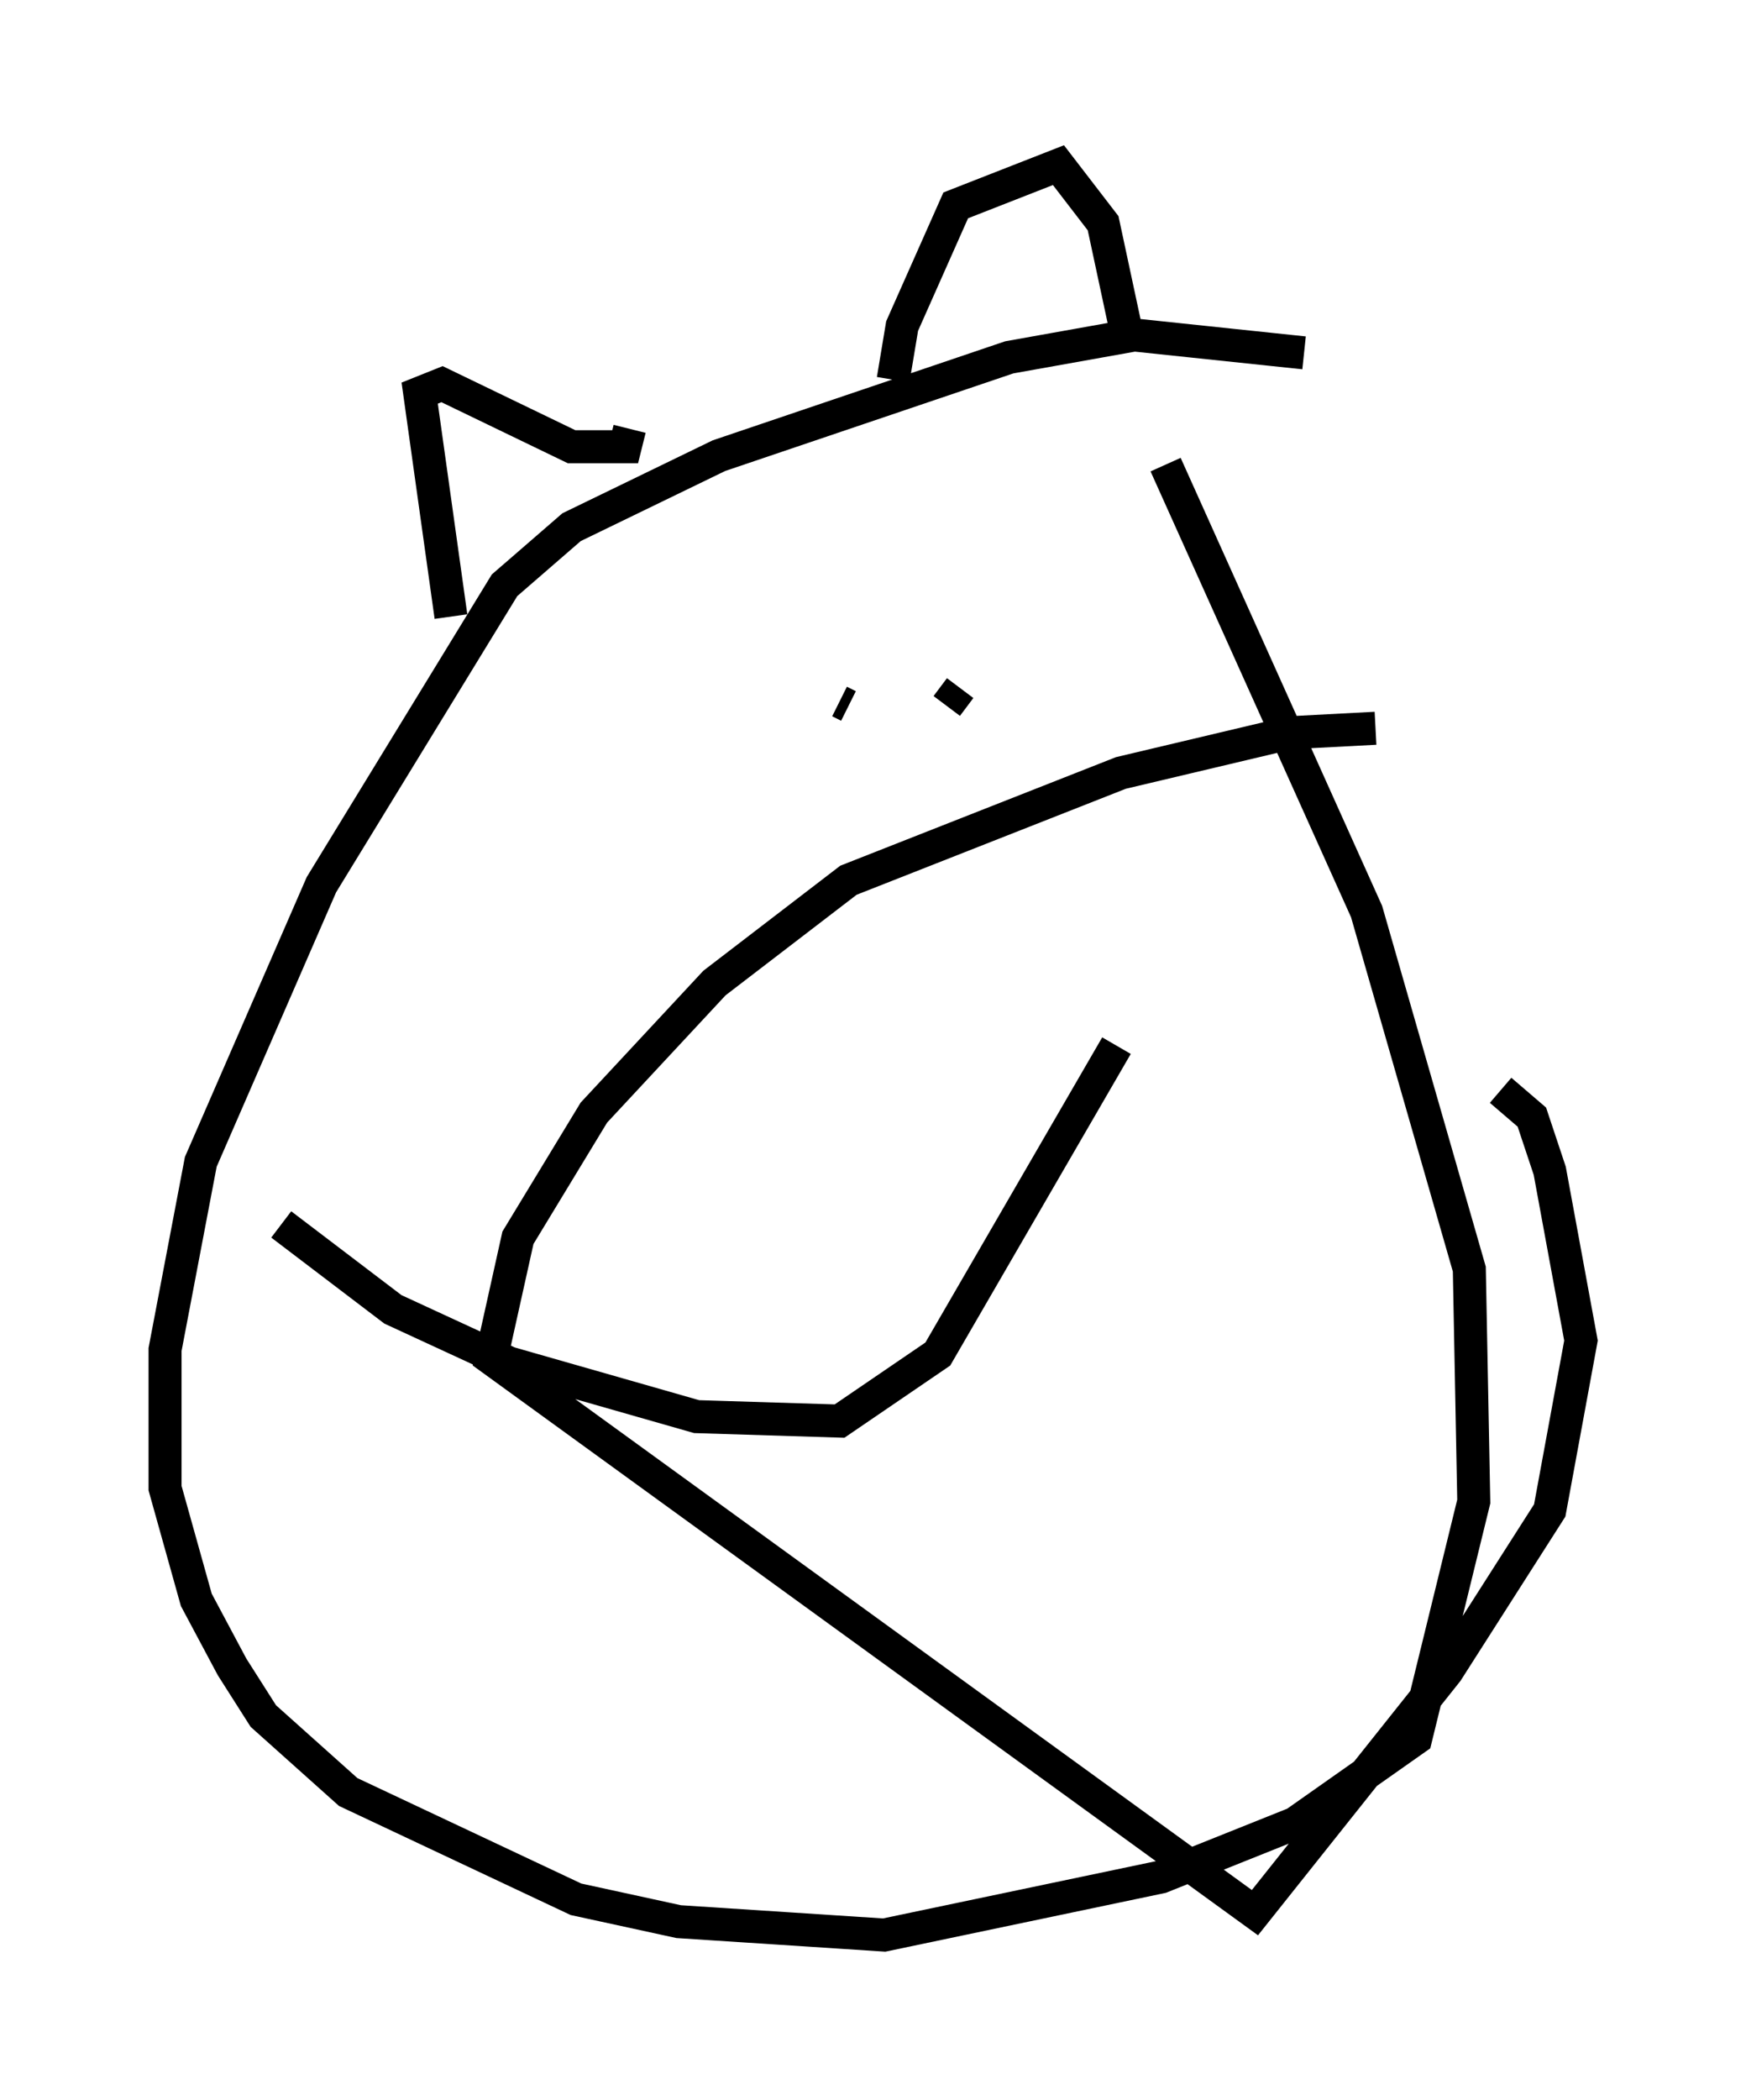 <?xml version="1.0" encoding="utf-8" ?>
<svg baseProfile="full" height="63.585" version="1.1" width="52.895" xmlns="http://www.w3.org/2000/svg" xmlns:ev="http://www.w3.org/2001/xml-events" xmlns:xlink="http://www.w3.org/1999/xlink"><defs /><rect fill="white" height="63.585" width="52.895" x="0" y="0" /><path d="M44.377, 22.726 m-2.706, -0.677 l-2.571, 0.135 -5.142, 1.218 l-8.254, 3.248 -4.059, 3.112 l-3.654, 3.924 -2.3, 3.789 l-0.812, 3.654 23.139, 16.779 l5.819, -7.307 3.112, -4.871 l0.947, -5.142 -0.947, -5.142 l-0.541, -1.624 -0.947, -0.812 m-10.284, 4.601 l0.0, 0.0 m4.33, -26.928 l-5.142, -0.541 -3.789, 0.677 l-8.796, 2.977 -4.465, 2.165 l-2.03, 1.759 -5.548, 9.066 l-3.654, 8.39 -1.083, 5.683 l0.0, 4.195 0.947, 3.383 l1.083, 2.03 0.947, 1.488 l2.571, 2.3 6.901, 3.248 l3.112, 0.677 6.225, 0.406 l8.39, -1.759 4.059, -1.624 l3.654, -2.571 1.759, -7.172 l-0.135, -7.036 -3.112, -10.825 l-6.089, -13.532 m-9.878, 7.172 l0.271, 0.135 m3.383, -0.541 l-0.406, 0.541 m5.142, 10.284 l-5.413, 9.337 -2.977, 2.03 l-4.33, -0.135 -5.683, -1.624 l-3.518, -1.624 -3.383, -2.571 m5.142, -18.403 l-0.947, -6.766 0.677, -0.271 l3.924, 1.894 1.624, 0.0 l0.135, -0.541 m7.984, -1.488 l0.271, -1.624 1.624, -3.654 l3.112, -1.218 1.353, 1.759 l0.812, 3.789 " fill="none" stroke="black" stroke-width="1" /></svg>